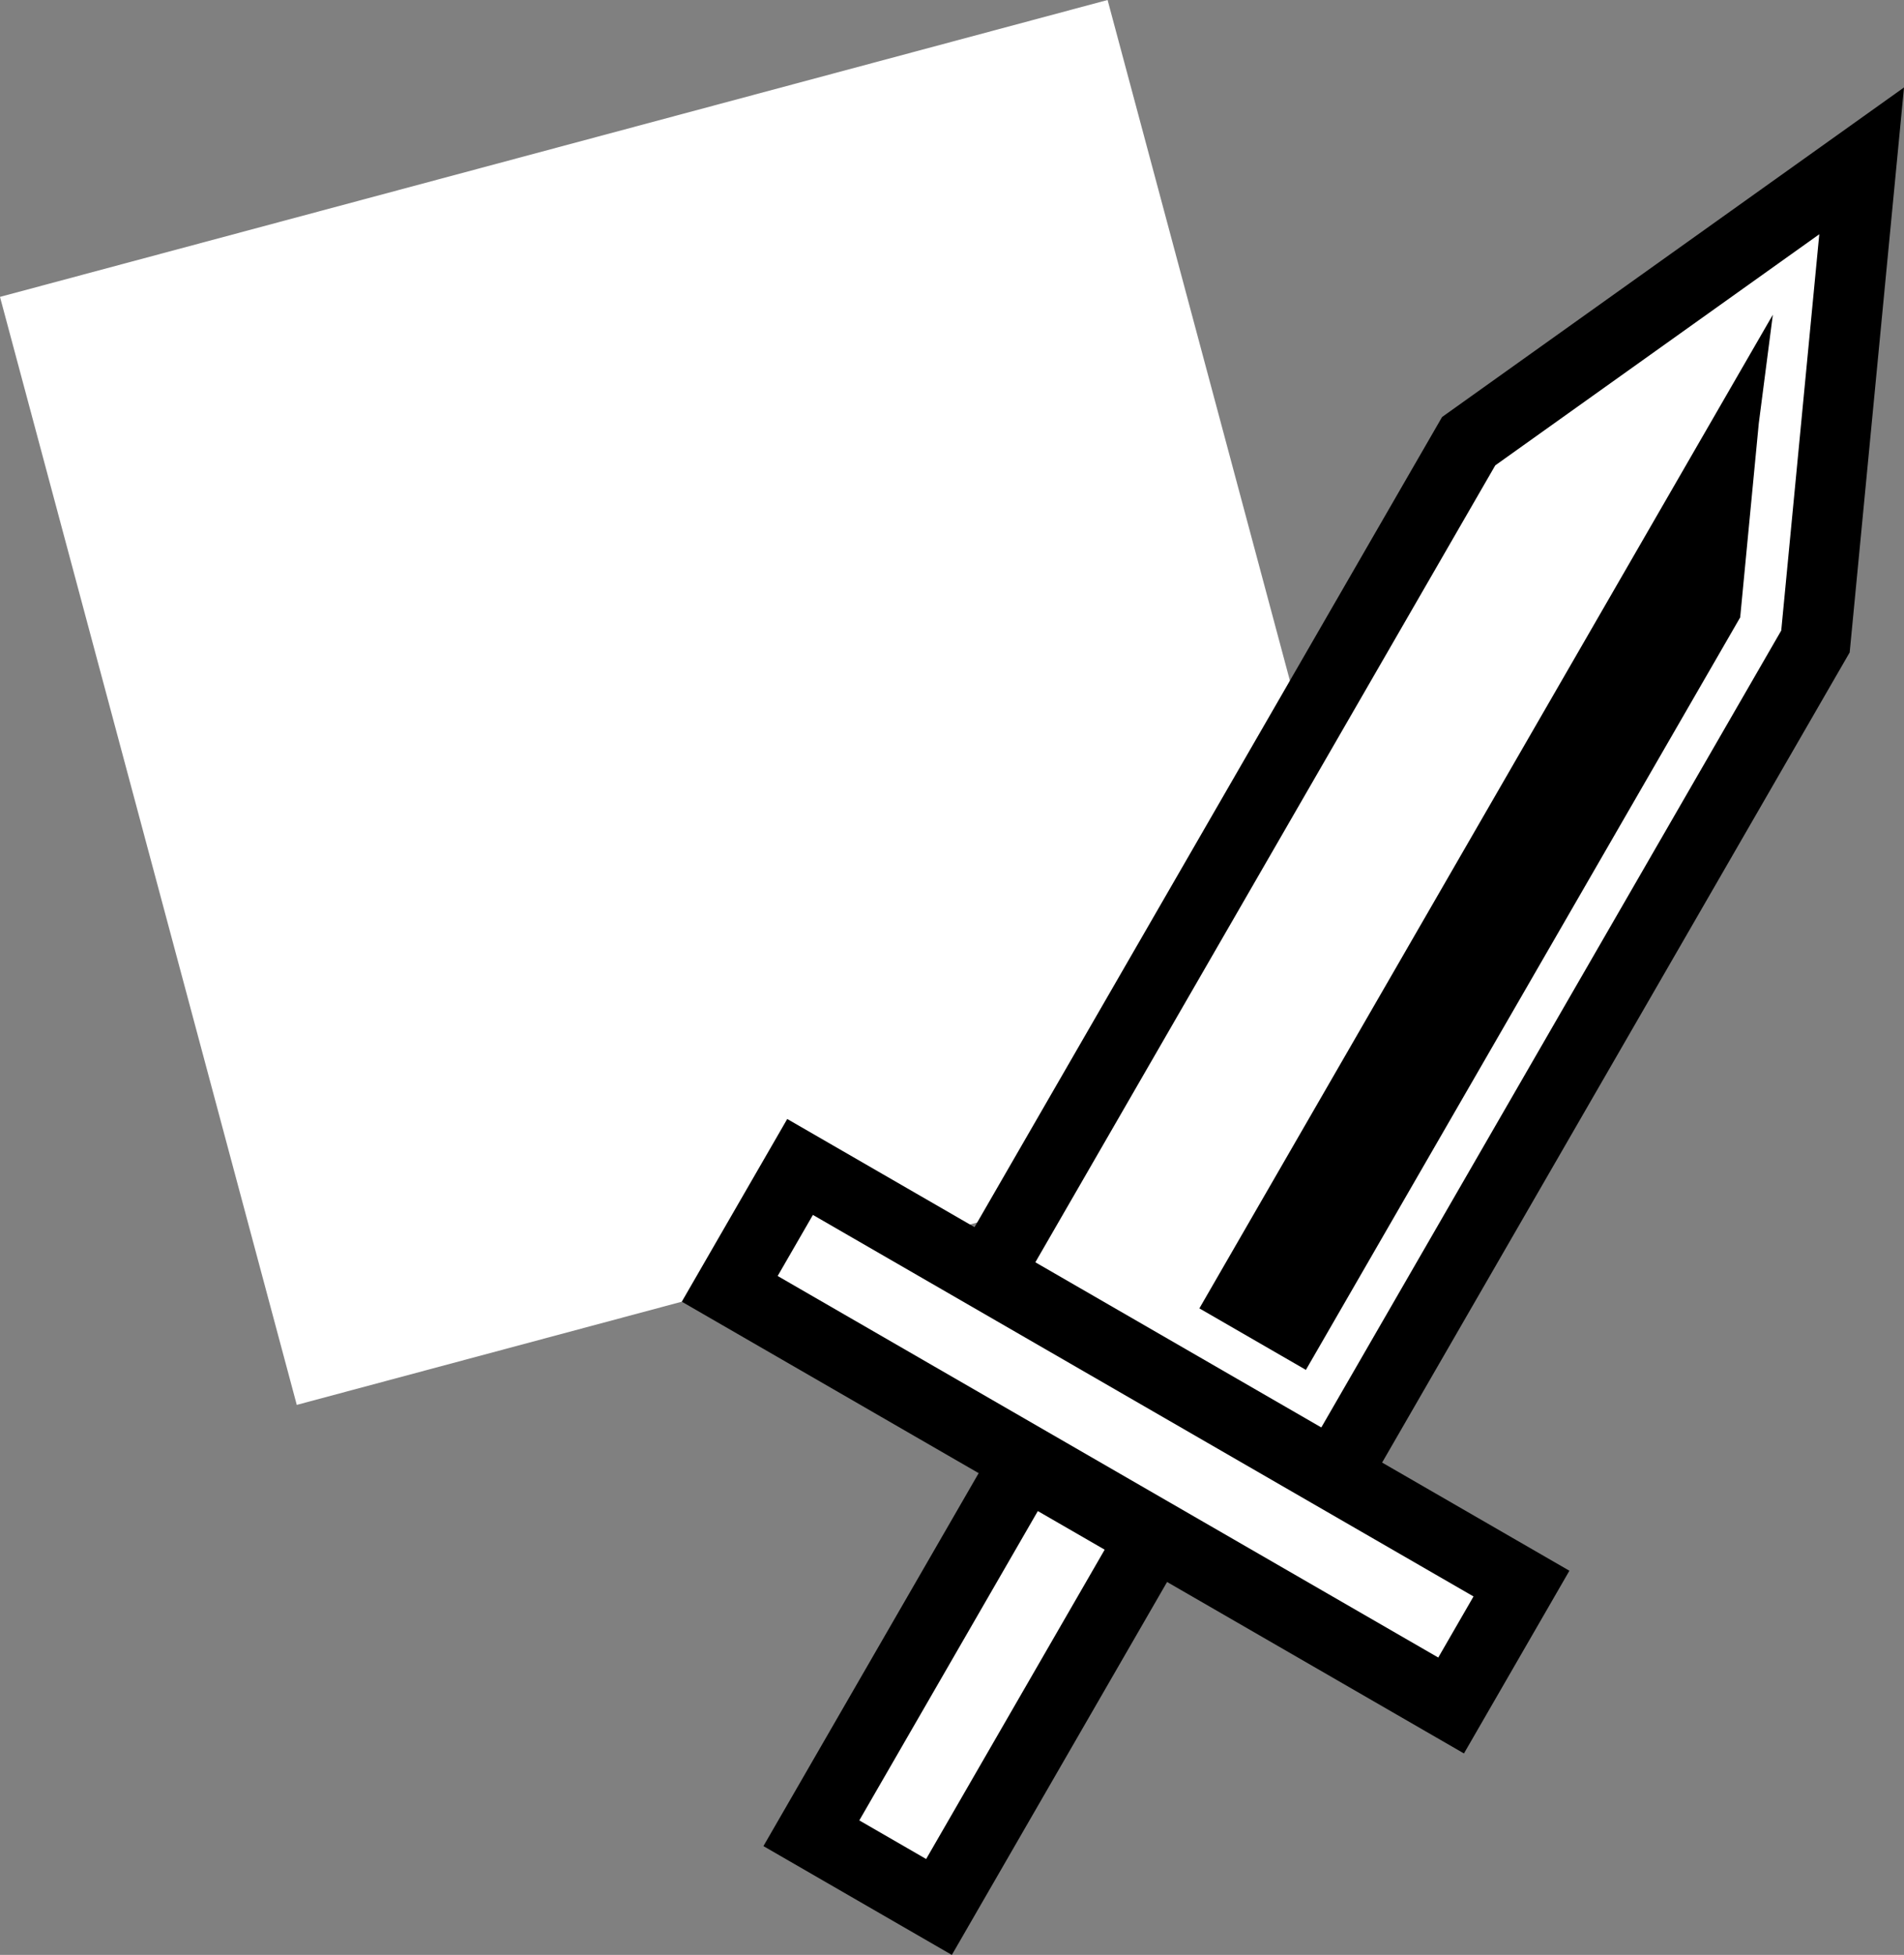 <?xml version="1.0" encoding="UTF-8" standalone="no"?>
<!-- Created with Inkscape (http://www.inkscape.org/) -->

<svg
   width="71.782mm"
   height="73.674mm"
   viewBox="0 0 71.782 73.674"
   version="1.1"
   id="svg1"
   inkscape:version="1.3.2 (091e20e, 2023-11-25, custom)"
   sodipodi:docname="Strong_Icon_Final.svg"
   xmlns:inkscape="http://www.inkscape.org/namespaces/inkscape"
   xmlns:sodipodi="http://sodipodi.sourceforge.net/DTD/sodipodi-0.dtd"
   xmlns="http://www.w3.org/2000/svg"
   xmlns:svg="http://www.w3.org/2000/svg">
  <rect x="0" y="0" width="71.782" height="73.674" fill="#808080" stroke="none"/>
  <sodipodi:namedview
     id="namedview1"
     pagecolor="#ffffff"
     bordercolor="#000000"
     borderopacity="0.25"
     inkscape:showpageshadow="2"
     inkscape:pageopacity="0.0"
     inkscape:pagecheckerboard="0"
     inkscape:deskcolor="#d1d1d1"
     inkscape:document-units="mm"
     inkscape:zoom="0.73139029"
     inkscape:cx="146.98035"
     inkscape:cy="311.05144"
     inkscape:window-width="1920"
     inkscape:window-height="1017"
     inkscape:window-x="1912"
     inkscape:window-y="32"
     inkscape:window-maximized="1"
     inkscape:current-layer="layer1" />
  <defs
     id="defs1" />
  <g
     inkscape:label="Layer 1"
     inkscape:groupmode="layer"
     id="layer1"
     transform="translate(-66.176,-66.263)">
    <rect
       style="display:inline;fill:#ffffff;stroke-width:0.265"
       id="rect1"
       width="43.23"
       height="43.23"
       x="43.875"
       y="91.94"
       transform="rotate(-15)" />
    <g
       id="g27"
       transform="rotate(30,63.125,115.424)"
       style="display:inline">
      <rect
         style="opacity:1;fill:#000000;stroke-width:0.248"
         id="rect22"
         width="8.202"
         height="18.754"
         x="100.899"
         y="98.431" />
      <rect
         style="opacity:1;fill:#000000;stroke-width:0.23"
         id="rect23"
         width="34.05"
         height="7.951"
         x="87.975"
         y="93.005" />
      <path
         id="path23"
         style="opacity:1;fill:#000000;stroke-width:0.696"
         d="M 105,38.287 96.128,57.75 V 95.652 H 113.872 V 57.75 Z"
         sodipodi:nodetypes="cccccc" />
      <path
         id="path24"
         style="opacity:1;fill:#ffffff;stroke-width:0.696"
         d="m 104.518,45.732 c -1.914,4.198 -3.829,8.396 -5.742,12.594 V 93.005 H 111.225 V 58.326 C 109.15,53.776 107.076,49.225 105,44.675 c -0.161,0.352 -0.322,0.704 -0.482,1.057 z"
         sodipodi:nodetypes="ccccccc" />
      <path
         id="path25"
         style="opacity:1;fill:#000000;stroke-width:0.265"
         d="m 105,48.177 v 43.24 h 1.588 3.049 V 58.671 c -1.016,-2.228 -2.033,-4.455 -3.049,-6.683 z"
         sodipodi:nodetypes="ccccccc" />
      <path
         id="path26"
         style="opacity:1;fill:#ffffff;stroke-width:0.248"
         d="m 103.545,114.539 c 0.97,0 1.94,0 2.91,0 0,-4.487 0,-8.974 0,-13.461 -0.97,0 -1.94,0 -2.91,0 0,4.487 0,8.974 0,13.461 z" />
      <path
         id="path27"
         style="opacity:1;fill:#ffffff;stroke-width:0.23"
         d="m 90.621,98.31 c 9.586,0 19.172,0 28.758,0 0,-0.886 0,-1.772 0,-2.658 -9.586,0 -19.172,0 -28.758,0 0,0.886 0,1.772 0,2.658 z" />
    </g>
  </g>
</svg>
